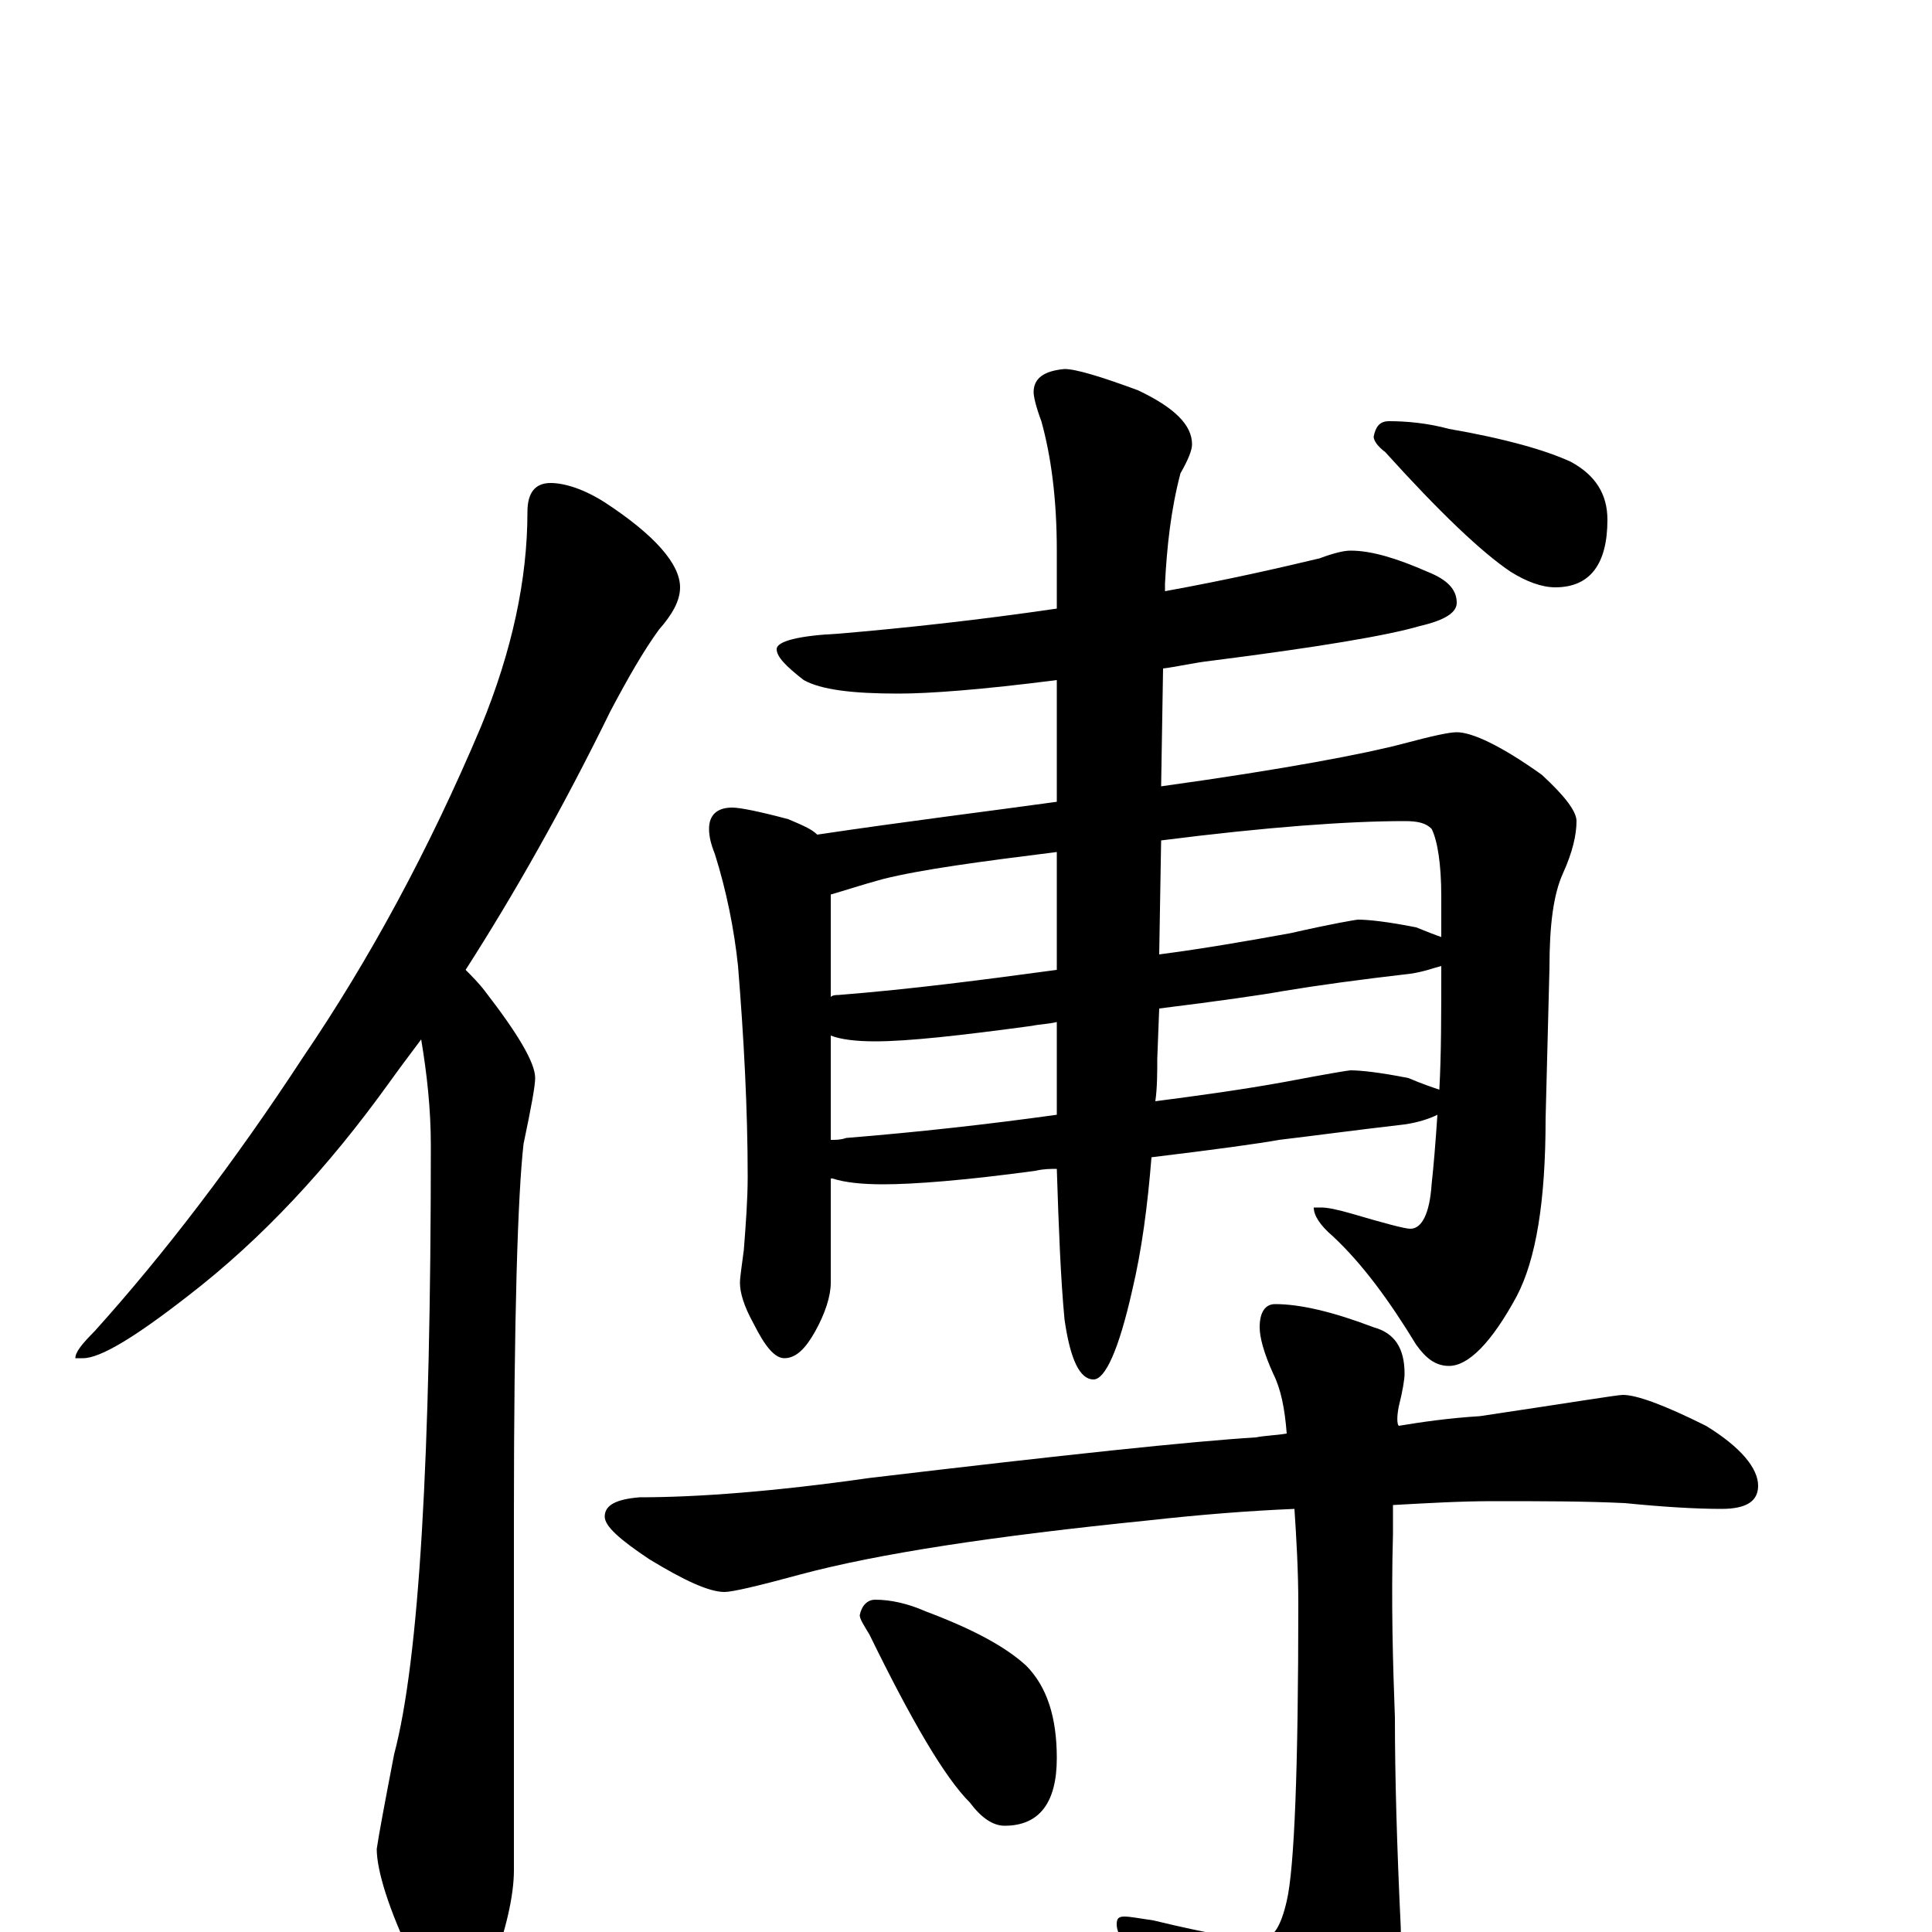 <?xml version="1.0" encoding="utf-8" ?>
<!DOCTYPE svg PUBLIC "-//W3C//DTD SVG 1.1//EN" "http://www.w3.org/Graphics/SVG/1.1/DTD/svg11.dtd">
<svg version="1.1" id="Layer_1" xmlns="http://www.w3.org/2000/svg" xmlns:xlink="http://www.w3.org/1999/xlink" x="0px" y="145px" width="1000px" height="1000px" viewBox="0 0 1000 1000" enable-background="new 0 0 1000 1000" xml:space="preserve">
<g id="Layer_1">
<path id="glyph" transform="matrix(1 0 0 -1 0 1000)" d="M285,750C292,750 302,747 313,740C339,723 352,708 352,696C352,689 348,682 341,674C333,663 325,649 316,632C291,581 266,537 241,498C244,495 248,491 251,487C268,465 277,450 277,442C277,438 275,427 271,408C268,382 266,318 266,216l0,-184C266,19 262,1 254,-20C249,-35 244,-43 238,-43C230,-43 222,-34 214,-15C201,12 195,32 195,43C196,50 199,66 204,92C217,141 223,246 223,407C223,426 221,444 218,462C212,454 206,446 201,439C170,396 136,359 97,329C70,308 52,297 43,297l-4,0C39,300 42,304 49,311C85,351 121,398 157,453C191,503 222,560 249,624C265,663 273,700 273,735C273,745 277,750 285,750M699,715C710,715 723,711 739,704C749,700 754,695 754,688C754,683 748,679 735,676C718,671 682,665 627,658C618,657 610,655 602,654l-1,-61C666,602 707,610 726,615C741,619 750,621 754,621C762,621 777,614 798,599C810,588 816,580 816,575C816,568 814,559 809,548C804,537 802,521 802,499l-2,-78C800,378 795,348 785,329C772,305 760,293 750,293C743,293 738,297 733,304C719,327 705,346 690,360C683,366 680,371 680,375l4,0C687,375 692,374 699,372C716,367 727,364 730,364C736,364 740,372 741,387C742,396 743,408 744,423C740,421 734,419 727,418C701,415 679,412 662,410C651,408 629,405 596,401C594,376 591,353 586,332C579,301 572,286 566,286C559,286 554,296 551,317C549,338 548,364 547,395C544,395 540,395 536,394C499,389 473,387 457,387C446,387 437,388 431,390l-1,0l0,-54C430,329 427,320 422,311C417,302 412,297 406,297C401,297 396,303 390,315C385,324 383,331 383,336C383,339 384,345 385,353C386,366 387,379 387,391C387,426 385,463 382,500C380,519 376,539 370,558C368,563 367,567 367,571C367,578 371,582 379,582C383,582 393,580 408,576C415,573 420,571 423,568C470,575 511,580 547,585l0,63C508,643 481,641 465,641C441,641 425,643 416,648C407,655 402,660 402,664C402,668 413,671 434,672C469,675 506,679 547,685l0,30C547,742 544,764 539,782C536,790 535,795 535,797C535,804 540,808 551,809C557,809 570,805 589,798C608,789 617,780 617,770C617,767 615,762 611,755C606,736 604,717 603,698l0,-4C636,700 662,706 683,711C691,714 696,715 699,715M430,410C433,410 435,410 438,411C475,414 511,418 547,423l0,48C543,470 539,470 534,469C497,464 470,461 453,461C443,461 435,462 430,464M600,478l-1,-26C599,445 599,437 598,430C621,433 643,436 665,440C686,444 698,446 699,446C704,446 714,445 729,442C736,439 742,437 745,436C746,454 746,475 746,500C742,499 737,497 730,496C704,493 682,490 664,487C653,485 632,482 600,478M430,484C431,485 433,485 434,485C472,488 510,493 547,498l0,61C507,554 477,550 457,545C446,542 437,539 430,537M601,565l-1,-59C623,509 646,513 668,517C690,522 702,524 703,524C708,524 718,523 733,520C738,518 743,516 746,515C746,522 746,529 746,536C746,553 744,565 741,571C738,574 734,575 727,575C698,575 656,572 601,565M719,782C728,782 739,781 750,778C779,773 800,767 813,761C826,754 832,744 832,731C832,708 823,696 805,696C798,696 790,699 782,704C767,714 745,735 717,766C713,769 711,772 711,774C712,779 714,782 719,782M840,278C847,278 861,273 883,262C901,251 910,240 910,231C910,223 904,219 891,219C878,219 861,220 841,222C820,223 798,223 773,223C756,223 739,222 721,221C721,216 721,211 721,206C720,170 721,138 722,111C722,81 723,45 725,3C726,-24 722,-47 712,-64C696,-86 683,-97 672,-97C665,-97 659,-93 653,-84C638,-61 618,-38 591,-13C582,-7 578,-1 578,4C578,7 579,8 582,8C585,8 590,7 597,6C626,-1 644,-4 652,-4C659,-4 663,3 666,16C670,33 672,85 672,170C672,187 671,204 670,219C646,218 621,216 594,213C515,205 455,196 414,185C392,179 379,176 375,176C367,176 354,182 336,193C321,203 313,210 313,215C313,221 319,224 331,225C361,225 401,228 450,235C551,247 617,254 650,256C655,257 660,257 666,258C665,271 663,281 659,289C654,300 652,308 652,313C652,321 655,325 660,325C673,325 690,321 711,313C722,310 727,302 727,289C727,286 726,280 724,272C723,267 723,263 724,262C736,264 750,266 766,267C813,274 837,278 840,278M453,172C461,172 470,170 479,166C503,157 520,148 531,138C542,127 547,111 547,90C547,67 538,55 520,55C514,55 508,59 502,67C489,80 472,109 450,154C447,159 445,162 445,164C446,169 449,172 453,172z"/>
</g>
</svg>
